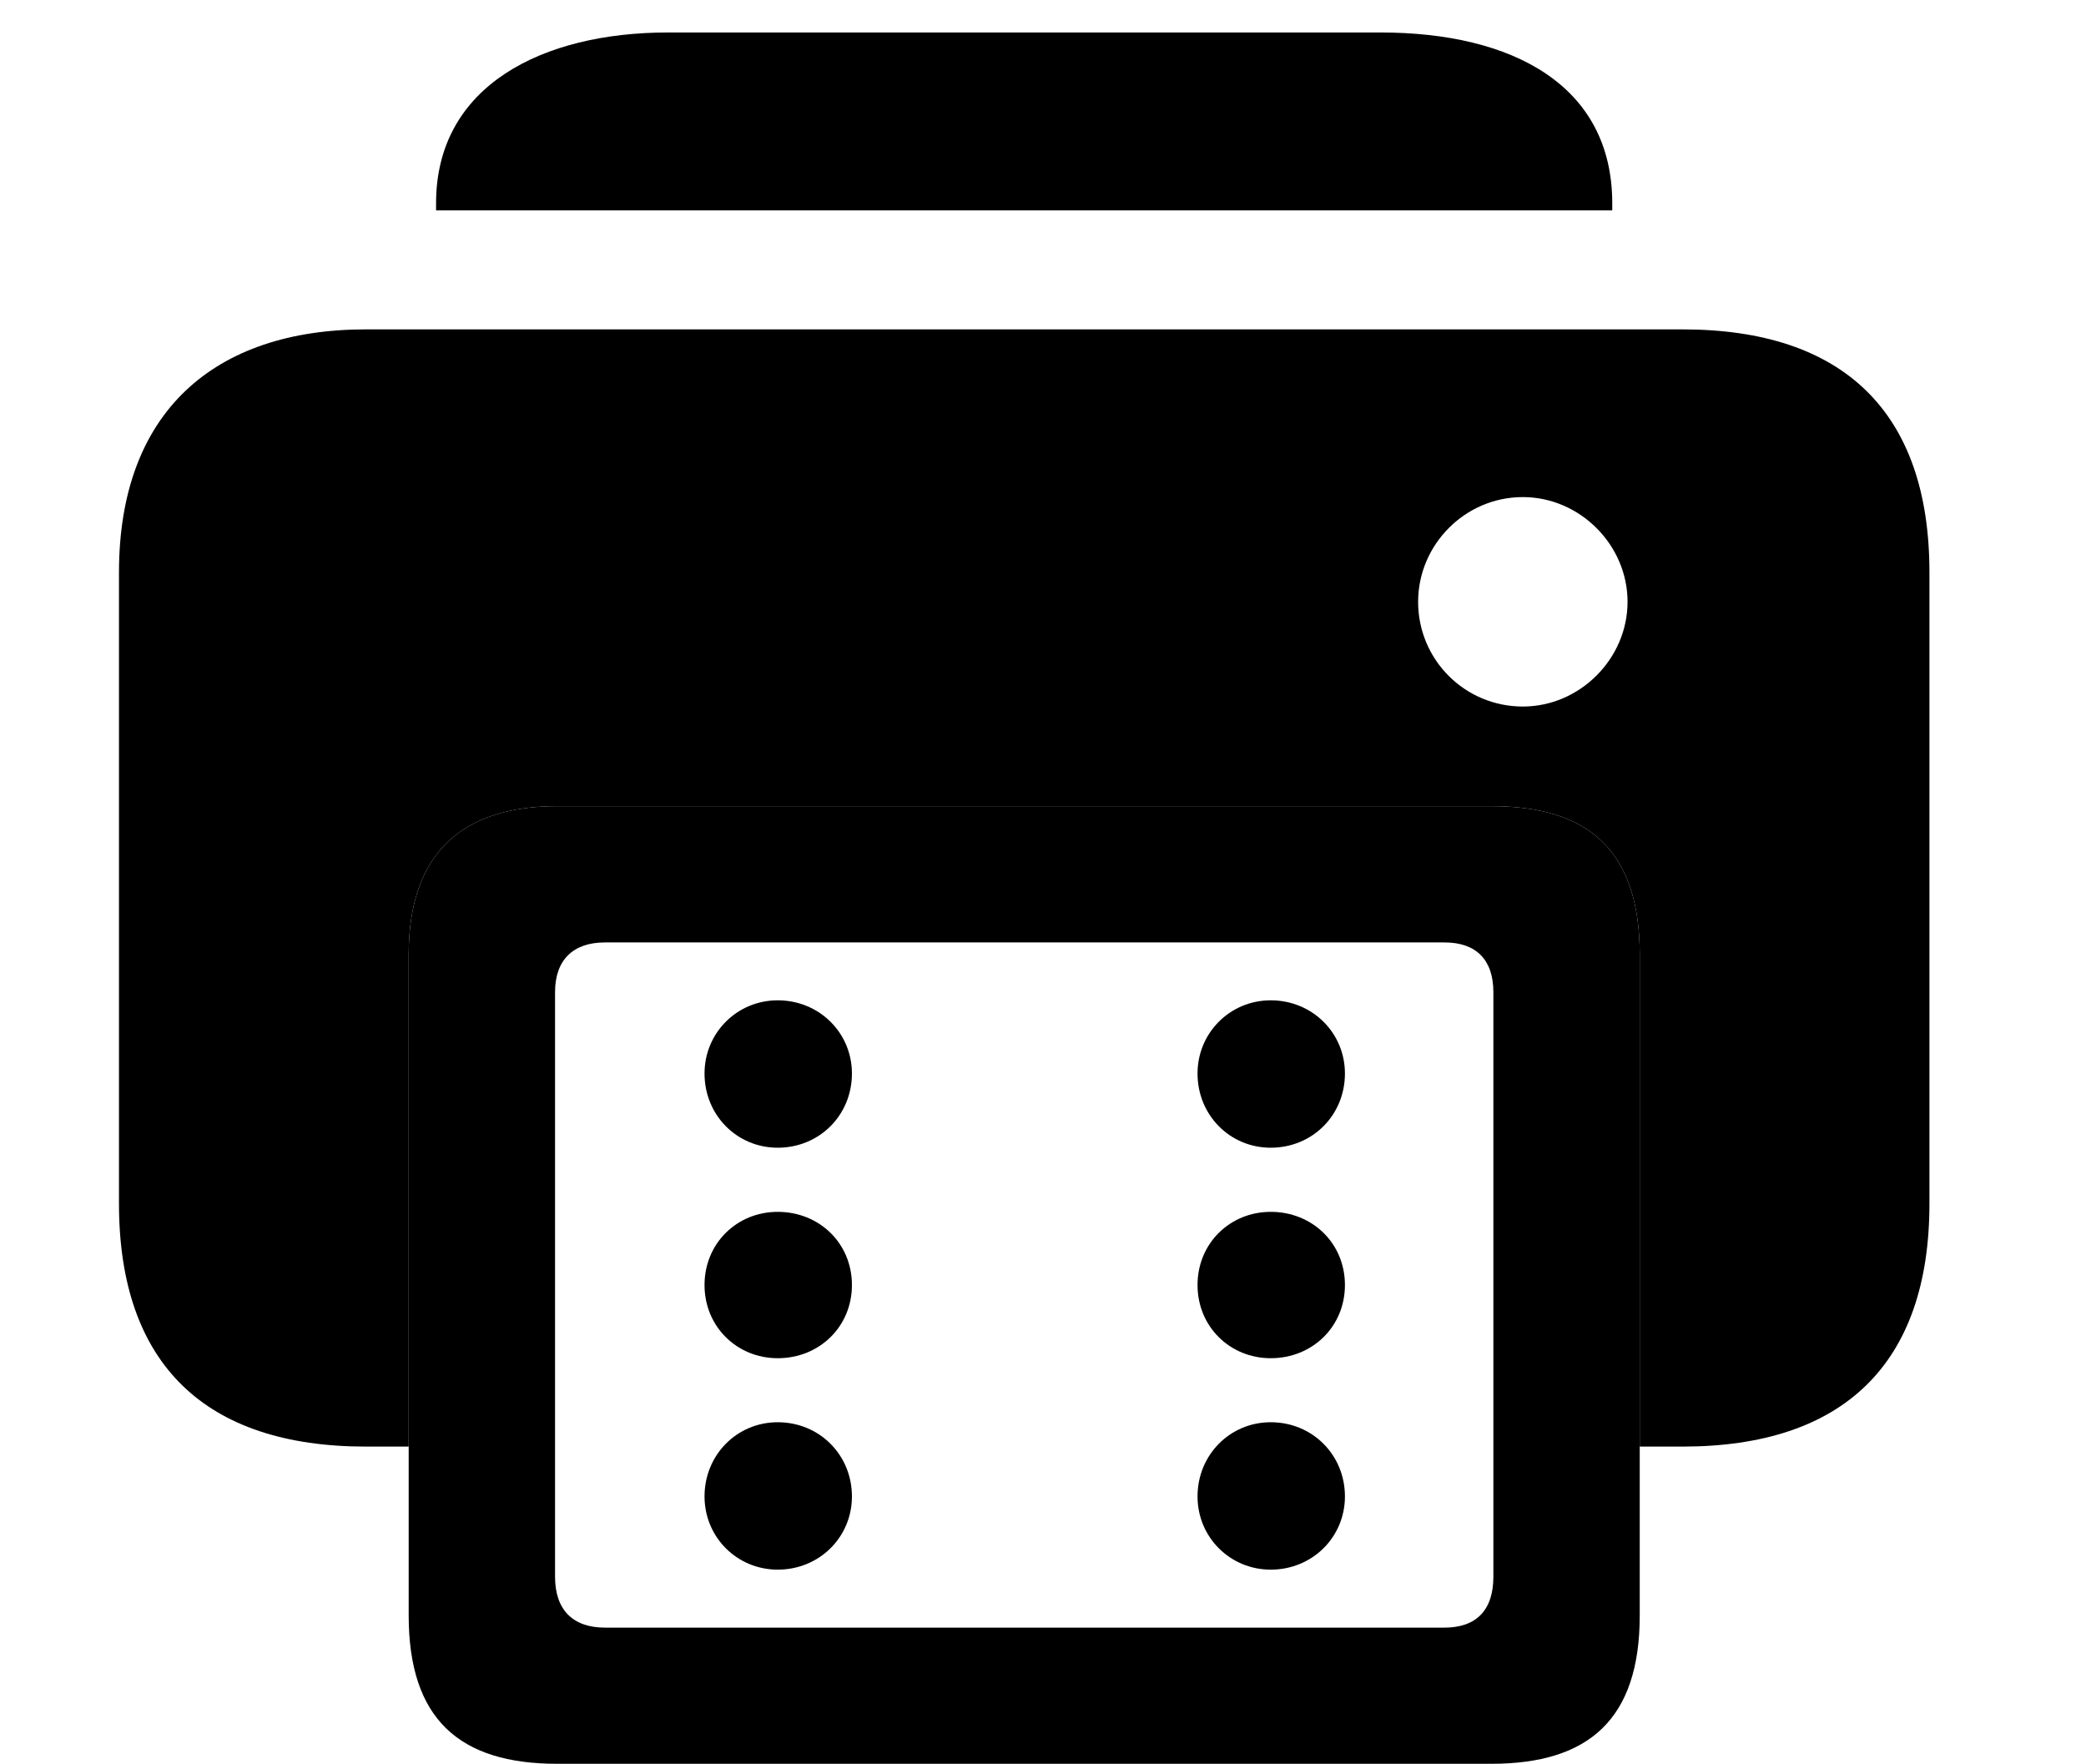 <svg version="1.1" xmlns="http://www.w3.org/2000/svg" xmlns:xlink="http://www.w3.org/1999/xlink" width="20.039" height="16.943" viewBox="0 0 20.039 16.943">
 <g>
  <rect height="16.943" opacity="0" width="20.039" x="0" y="0"/>
  <path d="M15.488 1.953L15.488 2.021L4.189 2.021L4.189 1.953C4.189 0.82 5.215 0.312 6.416 0.312L13.262 0.312C14.531 0.312 15.488 0.82 15.488 1.953Z" fill="currentColor"/>
  <path d="M18.535 5.498L18.535 11.562C18.535 13.105 17.705 13.896 16.162 13.896L15.752 13.896L15.752 9.17C15.752 8.174 15.264 7.744 14.326 7.744L5.352 7.744C4.463 7.744 3.926 8.174 3.926 9.17L3.926 13.896L3.516 13.896C1.973 13.896 1.143 13.105 1.143 11.562L1.143 5.498C1.143 3.955 2.061 3.164 3.516 3.164L16.162 3.164C17.705 3.164 18.535 3.955 18.535 5.498ZM13.623 5.781C13.623 6.338 14.072 6.787 14.629 6.787C15.176 6.787 15.635 6.328 15.635 5.781C15.635 5.234 15.176 4.775 14.629 4.775C14.072 4.775 13.623 5.234 13.623 5.781Z" fill="currentColor"/>
  <path d="M5.352 16.943L14.326 16.943C15.264 16.943 15.752 16.514 15.752 15.518L15.752 9.17C15.752 8.174 15.264 7.744 14.326 7.744L5.352 7.744C4.463 7.744 3.926 8.174 3.926 9.17L3.926 15.518C3.926 16.514 4.414 16.943 5.352 16.943ZM5.811 15.635C5.508 15.635 5.332 15.469 5.332 15.146L5.332 9.531C5.332 9.219 5.508 9.053 5.811 9.053L13.877 9.053C14.18 9.053 14.346 9.219 14.346 9.531L14.346 15.146C14.346 15.469 14.18 15.635 13.877 15.635ZM7.471 11.025C7.871 11.025 8.184 10.713 8.184 10.312C8.184 9.922 7.871 9.609 7.471 9.609C7.08 9.609 6.768 9.922 6.768 10.312C6.768 10.713 7.08 11.025 7.471 11.025ZM7.471 13.047C7.871 13.047 8.184 12.744 8.184 12.344C8.184 11.943 7.871 11.641 7.471 11.641C7.08 11.641 6.768 11.943 6.768 12.344C6.768 12.744 7.08 13.047 7.471 13.047ZM7.471 15.078C7.871 15.078 8.184 14.766 8.184 14.375C8.184 13.975 7.871 13.662 7.471 13.662C7.08 13.662 6.768 13.975 6.768 14.375C6.768 14.766 7.08 15.078 7.471 15.078ZM12.207 11.025C12.607 11.025 12.92 10.713 12.92 10.312C12.92 9.922 12.607 9.609 12.207 9.609C11.816 9.609 11.504 9.922 11.504 10.312C11.504 10.713 11.816 11.025 12.207 11.025ZM12.207 13.047C12.607 13.047 12.92 12.744 12.92 12.344C12.92 11.943 12.607 11.641 12.207 11.641C11.816 11.641 11.504 11.943 11.504 12.344C11.504 12.744 11.816 13.047 12.207 13.047ZM12.207 15.078C12.607 15.078 12.92 14.766 12.92 14.375C12.92 13.975 12.607 13.662 12.207 13.662C11.816 13.662 11.504 13.975 11.504 14.375C11.504 14.766 11.816 15.078 12.207 15.078Z" fill="currentColor"/>
 </g>
</svg>
